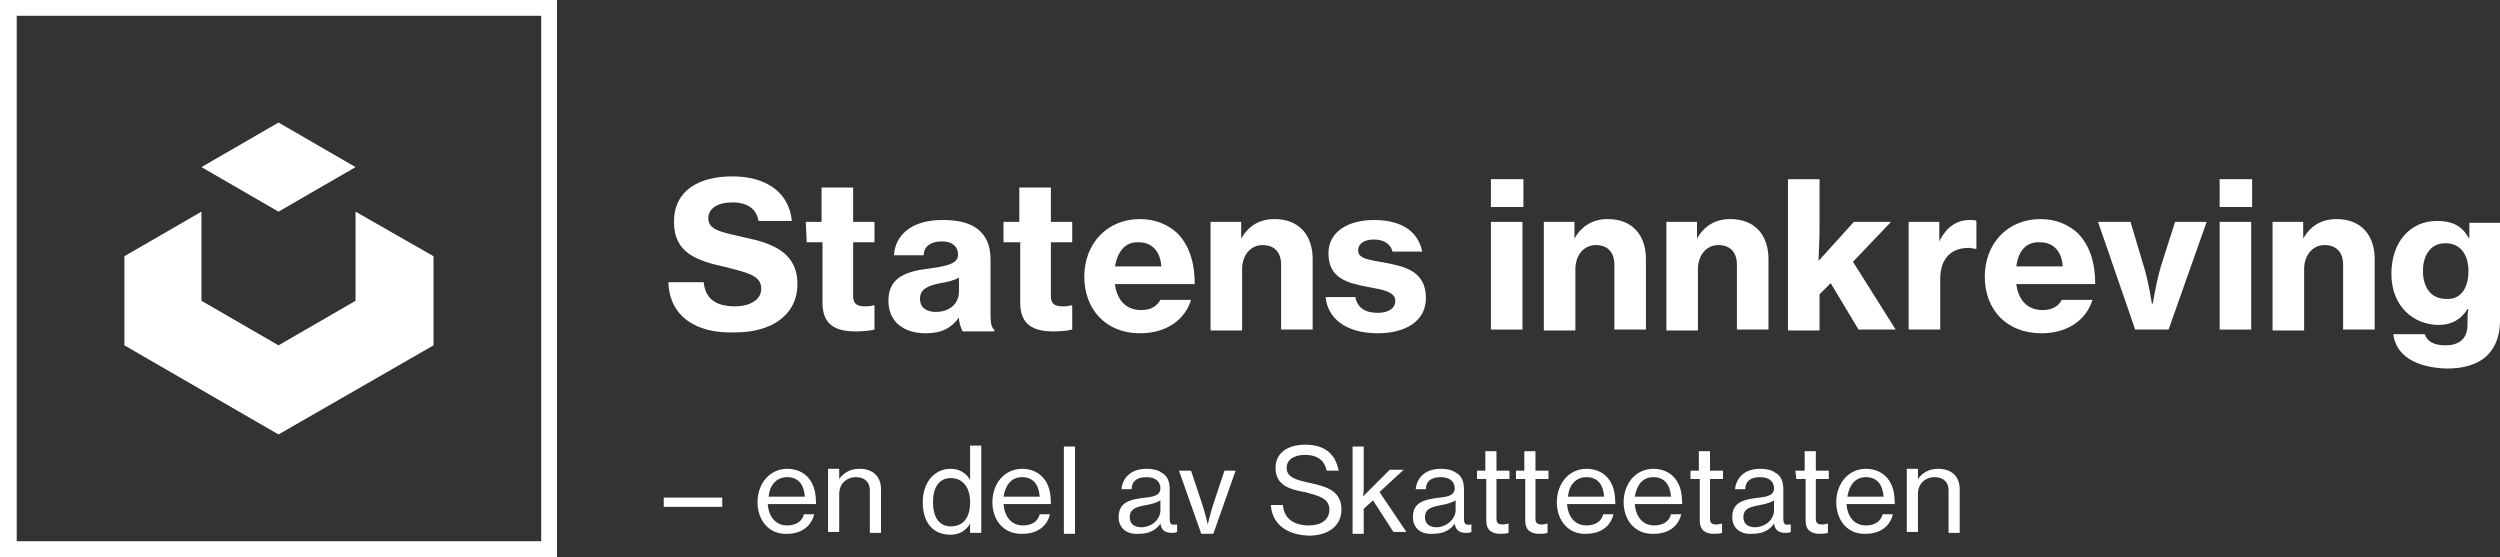 <?xml version="1.0" encoding="utf-8"?>
<!-- Generator: Adobe Illustrator 25.4.1, SVG Export Plug-In . SVG Version: 6.00 Build 0)  -->
<svg version="1.1" id="Layer_1" xmlns="http://www.w3.org/2000/svg" xmlns:xlink="http://www.w3.org/1999/xlink" x="0px" y="0px"
	 viewBox="0 0 269.3 60" style="enable-background:new 0 0 269.3 60;" xml:space="preserve">
<rect x="0" y="0" width="269.3" height="60" fill="#333333" stroke="none"/>
<style type="text/css">
	.st0{fill:#FFFFFF;}
</style>
<g>
	<g>
		<g>
			<polygon class="st0" points="38.3,18 30,13.2 21.7,18 30,22.8 			"/>
			<polygon class="st0" points="46.7,37.2 46.7,27.6 38.3,22.8 38.3,32.4 30,37.2 21.7,32.4 21.7,22.8 13.4,27.6 13.4,37.2 30,46.8 
							"/>
			<path class="st0" d="M0,0v60h60V0H0z M58.3,58.3H1.8V1.7h56.5V58.3z"/>
		</g>
		<g>
			<path class="st0" d="M72,30.4h3.8c0.2,1.8,1.3,2.6,3.4,2.6c1.4,0,2.8-0.6,2.8-1.9c0-1.4-1.4-1.7-3.7-2.3
				c-3.2-0.7-5.7-1.5-5.7-4.9s2.7-4.9,6.3-4.9s6.1,1.7,6.4,4.8h-3.6c-0.2-1.3-1.2-2-2.8-2c-1.5,0-2.6,0.6-2.6,1.7
				c0,1.3,1.4,1.5,4,2.1c2.9,0.6,5.6,1.6,5.6,5s-2.9,5.2-6.6,5.2C74.9,36,72.1,34,72,30.4z"/>
			<path class="st0" d="M86.8,23.9h1.7v-3.7h3.4v3.7h2.3v2.2h-2.3v5.8c0,0.9,0.5,1.1,1.3,1.1c0.2,0,0.6,0,0.8-0.1h0.2v2.6
				c-0.4,0.1-1.1,0.2-2,0.2c-2.2,0-3.6-0.7-3.6-3.1v-6.5h-1.7L86.8,23.9L86.8,23.9z"/>
			<path class="st0" d="M103.3,34.2L103.3,34.2c-0.8,1.1-1.8,1.7-3.6,1.7c-2.3,0-4-1.2-4-3.5c0-2.6,2-3.2,4.6-3.5
				c2.1-0.3,2.9-0.6,2.9-1.5c0-0.8-0.6-1.4-1.7-1.4c-1.3,0-2,0.6-2,1.5h-3.2c0.1-2,1.7-3.8,5.2-3.8c1.5,0,2.5,0.2,3.4,0.7
				c1.2,0.7,1.8,1.9,1.8,3.5v6c0,0.9,0.1,1.4,0.4,1.6v0.2h-3.4C103.5,35.3,103.3,34.8,103.3,34.2z M103.3,31.4v-1.5
				c-0.5,0.3-1.3,0.5-2,0.6c-1.5,0.3-2.2,0.7-2.2,1.7s0.8,1.4,1.7,1.4C102.3,33.6,103.3,32.7,103.3,31.4z"/>
			<path class="st0" d="M108.1,23.9h1.7v-3.7h3.4v3.7h2.3v2.2h-2.3v5.8c0,0.9,0.5,1.1,1.3,1.1c0.2,0,0.6,0,0.8-0.1h0.2v2.6
				c-0.4,0.1-1.1,0.2-2,0.2c-2.2,0-3.6-0.7-3.6-3.1v-6.5h-1.8V23.9L108.1,23.9z"/>
			<path class="st0" d="M116.8,29.8c0-3.5,2.4-6.2,6-6.2c1.7,0,3,0.6,4,1.5c1.3,1.3,1.9,3.2,1.9,5.5h-8.6c0.2,1.7,1.2,2.8,2.8,2.8
				c1.1,0,1.7-0.4,2.1-1.1h3.3c-0.6,2-2.5,3.6-5.5,3.6C119.1,35.9,116.8,33.3,116.8,29.8z M120.1,28.7h5c-0.1-1.6-1-2.6-2.4-2.6
				C121.2,26,120.4,27.1,120.1,28.7z"/>
			<path class="st0" d="M133.7,25.7L133.7,25.7c0.8-1.4,2-2.1,3.6-2.1c2.6,0,4.1,1.7,4.1,4.3v7.6H138v-7c0-1.3-0.7-2.1-2-2.1
				s-2.2,1.1-2.2,2.6v6.6h-3.4V23.9h3.3V25.7z"/>
			<path class="st0" d="M142.8,32h3.2c0.2,1.1,1,1.7,2.4,1.7c1.2,0,1.9-0.5,1.9-1.3c0-1-1.4-1.2-3-1.5c-2.1-0.4-4.2-0.9-4.2-3.6
				c0-2.4,2.2-3.6,4.9-3.6c3.2,0,4.8,1.4,5.2,3.4H150c-0.2-0.8-0.9-1.3-2-1.3c-1,0-1.7,0.4-1.7,1.2c0,0.9,1.3,1,2.9,1.3
				c2.1,0.4,4.4,0.9,4.4,3.8c0,2.5-2.2,3.8-5.2,3.8C145,35.9,143,34.3,142.8,32z"/>
			<path class="st0" d="M160.6,19.3h3.5v3h-3.5V19.3z M160.6,23.9h3.4v11.6h-3.4V23.9z"/>
			<path class="st0" d="M169.6,25.7L169.6,25.7c0.8-1.4,2-2.1,3.6-2.1c2.6,0,4.1,1.7,4.1,4.3v7.6h-3.4v-7c0-1.3-0.7-2.1-2-2.1
				s-2.2,1.1-2.2,2.6v6.6h-3.4V23.9h3.3V25.7L169.6,25.7z"/>
			<path class="st0" d="M182.8,25.7L182.8,25.7c0.8-1.4,2-2.1,3.6-2.1c2.6,0,4.1,1.7,4.1,4.3v7.6h-3.4v-7c0-1.3-0.7-2.1-2-2.1
				s-2.2,1.1-2.2,2.6v6.6h-3.4V23.9h3.3L182.8,25.7L182.8,25.7z"/>
			<path class="st0" d="M197.2,30.5l-1.2,1.2v3.9h-3.4V19.3h3.4v5.1c0,1.7-0.1,3-0.1,3.7l3.8-4.2h4l-4.1,4.3l4.6,7.3h-4L197.2,30.5z
				"/>
			<path class="st0" d="M208.9,26L208.9,26c0.8-1.6,1.9-2.3,3.3-2.3c0.3,0,0.6,0,0.7,0.1v3h-0.1c-0.2,0-0.5-0.1-0.7-0.1
				c-1.9,0-3.1,1.1-3.1,3.4v5.4h-3.4V23.9h3.3V26L208.9,26z"/>
			<path class="st0" d="M213.8,29.8c0-3.5,2.4-6.2,6-6.2c1.7,0,3,0.6,4,1.5c1.3,1.3,1.9,3.2,1.9,5.5h-8.5c0.2,1.7,1.2,2.8,2.8,2.8
				c1.1,0,1.7-0.4,2.1-1.1h3.3c-0.6,2-2.5,3.6-5.5,3.6C216.1,35.9,213.8,33.3,213.8,29.8z M217.2,28.7h5c-0.1-1.6-1-2.6-2.4-2.6
				C218.2,26,217.4,27.1,217.2,28.7z"/>
			<path class="st0" d="M226,23.9h3.5l1.4,4.7c0.5,1.5,0.9,4.1,0.9,4.1h0.1c0,0,0.4-2.5,0.9-4.1l1.5-4.7h3.4l-4.1,11.6H230L226,23.9
				z"/>
			<path class="st0" d="M239.1,19.3h3.5v3h-3.5V19.3z M239.1,23.9h3.4v11.6h-3.4V23.9z"/>
			<path class="st0" d="M248.1,25.7L248.1,25.7c0.8-1.4,2-2.1,3.6-2.1c2.6,0,4.1,1.7,4.1,4.3v7.6h-3.4v-7c0-1.3-0.7-2.1-2-2.1
				s-2.2,1.1-2.2,2.6v6.6h-3.4V23.9h3.3L248.1,25.7L248.1,25.7z"/>
			<path class="st0" d="M257.8,36h3.4c0.2,0.7,0.9,1.2,2.2,1.2c1.6,0,2.4-0.8,2.4-2.2v-0.2c0-0.6,0-1.1,0.1-1.5h-0.1
				c-0.7,1.1-1.7,1.7-3.1,1.7c-2.7,0-5.1-2-5.1-5.5c0-3.4,2-5.7,4.9-5.7c1.6,0,2.7,0.5,3.4,1.8h0.1V24h3.3v10.6c0,1.7-0.6,3-1.5,3.8
				c-1,0.9-2.5,1.3-4.2,1.3C260.2,39.6,258.1,38.3,257.8,36z M265.9,29.2c0-1.7-0.8-3-2.5-3c-1.5,0-2.4,1.2-2.4,3s0.9,3,2.5,3
				C265.1,32.3,265.9,31,265.9,29.2z"/>
			<path class="st0" d="M71.5,53.6h6.3v1h-6.3V53.6z"/>
			<path class="st0" d="M81.6,54.1c0-2,1.3-3.6,3.2-3.6c1,0,1.8,0.4,2.3,1c0.6,0.7,0.8,1.6,0.8,2.8h-5.2c0.1,1.3,0.8,2.3,2.1,2.3
				c0.9,0,1.6-0.4,1.8-1.2h1.1c-0.3,1.3-1.4,2.1-2.9,2.1C82.8,57.6,81.6,56,81.6,54.1z M82.8,53.5h3.9c-0.1-1.3-0.7-2.1-1.9-2.1
				C83.6,51.4,82.9,52.3,82.8,53.5z"/>
			<path class="st0" d="M90.4,51.6L90.4,51.6c0.5-0.7,1.2-1.1,2.2-1.1c1.4,0,2.3,0.8,2.3,2.2v4.7h-1.2v-4.6c0-0.9-0.6-1.4-1.5-1.4
				c-1,0-1.8,0.7-1.8,1.8v4.1h-1.2v-6.8h1.2V51.6L90.4,51.6z"/>
			<path class="st0" d="M99.4,54.1c0-2.2,1.3-3.6,3-3.6c1,0,1.7,0.5,2.1,1.2l0,0c0-0.3,0-0.8,0-1.3V48h1.2v9.4h-1.2v-1l0,0
				c-0.4,0.7-1.1,1.2-2.1,1.2C100.5,57.6,99.4,56.3,99.4,54.1z M104.5,54.1c0-1.5-0.7-2.6-2.1-2.6c-1.3,0-1.9,1.1-1.9,2.6
				s0.6,2.6,1.9,2.6C103.9,56.7,104.5,55.6,104.5,54.1z"/>
			<path class="st0" d="M106.9,54.1c0-2,1.3-3.6,3.2-3.6c1,0,1.8,0.4,2.3,1c0.6,0.7,0.8,1.6,0.8,2.8h-5.1c0.1,1.3,0.8,2.3,2.1,2.3
				c0.9,0,1.6-0.4,1.8-1.2h1.1c-0.3,1.3-1.4,2.1-2.9,2.1C108.1,57.6,106.9,56,106.9,54.1z M108.1,53.5h3.9c-0.1-1.3-0.7-2.1-1.9-2.1
				C108.9,51.4,108.3,52.3,108.1,53.5z"/>
			<path class="st0" d="M114.6,48.1h1.2v9.4h-1.2V48.1z"/>
			<path class="st0" d="M120.5,55.7c0-1.6,1.2-1.9,2.9-2.1c1-0.1,1.6-0.3,1.6-1s-0.5-1.2-1.5-1.2c-1.1,0-1.6,0.5-1.6,1.3h-1.1
				c0.1-1.1,0.9-2.2,2.7-2.2c0.6,0,1.2,0.1,1.6,0.4c0.6,0.3,0.9,0.9,0.9,1.8v3.1c0,0.6,0.1,0.8,0.7,0.7h0.1v0.8
				c-0.2,0.1-0.3,0.1-0.6,0.1c-0.7,0-1.1-0.3-1.2-1l0,0c-0.4,0.6-1.1,1.1-2.3,1.1C121.5,57.6,120.5,57,120.5,55.7z M125,55v-1.1
				c-0.3,0.2-0.9,0.4-1.5,0.5c-1.1,0.2-1.8,0.4-1.8,1.3c0,0.9,0.7,1.1,1.3,1.1C124.4,56.7,125,55.7,125,55z"/>
			<path class="st0" d="M127,50.7h1.3l1.2,3.6c0.3,0.9,0.6,2.2,0.6,2.2l0,0c0,0,0.3-1.3,0.6-2.2l1.2-3.6h1.2l-2.4,6.8h-1.3L127,50.7
				z"/>
			<path class="st0" d="M136.9,54.4h1.3c0.1,1.4,1.1,2.2,2.8,2.2c1.3,0,2.2-0.6,2.2-1.7c0-1.2-1.1-1.5-2.7-1.9
				c-1.7-0.3-3.1-0.8-3.1-2.6c0-1.6,1.3-2.5,3.2-2.5c2.3,0,3.3,1.2,3.6,2.8h-1.3c-0.2-1.1-1-1.7-2.3-1.7c-1.2,0-2,0.5-2,1.4
				c0,1,1,1.3,2.4,1.6c1.8,0.4,3.5,0.8,3.5,2.9c0,1.8-1.5,2.8-3.5,2.8C138.3,57.6,137,56.2,136.9,54.4z"/>
			<path class="st0" d="M147.9,53.9l-1,0.9v2.7h-1.2v-9.4h1.2v4.4c0,0.2,0,0.7-0.1,1l2.9-2.9h1.5l-2.6,2.4l2.9,4.3h-1.4L147.9,53.9z
				"/>
			<path class="st0" d="M152.2,55.7c0-1.6,1.2-1.9,2.9-2.1c1-0.1,1.6-0.3,1.6-1s-0.5-1.2-1.5-1.2c-1.1,0-1.6,0.5-1.6,1.3h-1.1
				c0.1-1.1,0.9-2.2,2.7-2.2c0.6,0,1.2,0.1,1.6,0.4c0.6,0.3,0.9,0.9,0.9,1.8v3.1c0,0.6,0.1,0.8,0.7,0.7h0.1v0.8
				c-0.2,0.1-0.3,0.1-0.6,0.1c-0.7,0-1.1-0.3-1.2-1l0,0c-0.4,0.6-1.1,1.1-2.3,1.1C153.2,57.6,152.2,57,152.2,55.7z M156.8,55v-1.1
				c-0.3,0.2-0.9,0.4-1.5,0.5c-1.1,0.2-1.8,0.4-1.8,1.3c0,0.9,0.7,1.1,1.3,1.1C156.1,56.7,156.8,55.7,156.8,55z"/>
			<path class="st0" d="M159,50.7h1v-2.1h1.2v2.1h1.4v0.9h-1.4v4.3c0,0.5,0.3,0.6,0.7,0.6c0.2,0,0.5-0.1,0.6-0.1l0,0v1
				c-0.3,0.1-0.6,0.1-0.9,0.1c-0.9,0-1.5-0.4-1.5-1.4v-4.5h-1v-0.9H159z"/>
			<path class="st0" d="M163.2,50.7h1v-2.1h1.2v2.1h1.4v0.9h-1.4v4.3c0,0.5,0.3,0.6,0.7,0.6c0.2,0,0.5-0.1,0.6-0.1l0,0v1
				c-0.3,0.1-0.6,0.1-0.9,0.1c-0.9,0-1.5-0.4-1.5-1.4v-4.5h-1v-0.9H163.2z"/>
			<path class="st0" d="M167.7,54.1c0-2,1.3-3.6,3.2-3.6c1,0,1.8,0.4,2.3,1c0.6,0.7,0.8,1.6,0.8,2.8h-5.2c0.1,1.3,0.8,2.3,2.1,2.3
				c0.9,0,1.6-0.4,1.8-1.2h1.1c-0.3,1.3-1.4,2.1-2.9,2.1C168.9,57.6,167.7,56,167.7,54.1z M168.9,53.5h3.9c-0.1-1.3-0.7-2.1-1.9-2.1
				S169,52.3,168.9,53.5z"/>
			<path class="st0" d="M174.9,54.1c0-2,1.3-3.6,3.2-3.6c1,0,1.8,0.4,2.3,1c0.6,0.7,0.8,1.6,0.8,2.8h-5.1c0.1,1.3,0.8,2.3,2.1,2.3
				c0.9,0,1.6-0.4,1.8-1.2h1.1c-0.3,1.3-1.4,2.1-2.9,2.1C176.1,57.6,174.9,56,174.9,54.1z M176.1,53.5h3.9c-0.1-1.3-0.7-2.1-1.9-2.1
				C176.9,51.4,176.3,52.3,176.1,53.5z"/>
			<path class="st0" d="M182,50.7h1v-2.1h1.2v2.1h1.4v0.9h-1.4v4.3c0,0.5,0.3,0.6,0.7,0.6c0.2,0,0.5-0.1,0.6-0.1l0,0v1
				c-0.3,0.1-0.6,0.1-0.9,0.1c-0.9,0-1.5-0.4-1.5-1.4v-4.5h-1v-0.9H182z"/>
			<path class="st0" d="M186.6,55.7c0-1.6,1.2-1.9,2.9-2.1c1-0.1,1.6-0.3,1.6-1s-0.5-1.2-1.5-1.2c-1.1,0-1.6,0.5-1.6,1.3h-1.1
				c0.1-1.1,0.9-2.2,2.7-2.2c0.6,0,1.2,0.1,1.6,0.4c0.6,0.3,0.9,0.9,0.9,1.8v3.1c0,0.6,0.1,0.8,0.7,0.7h0.1v0.8
				c-0.2,0.1-0.3,0.1-0.6,0.1c-0.7,0-1.1-0.3-1.2-1l0,0c-0.4,0.6-1.1,1.1-2.3,1.1C187.6,57.6,186.6,57,186.6,55.7z M191.1,55v-1.1
				c-0.3,0.2-0.9,0.4-1.5,0.5c-1.1,0.2-1.8,0.4-1.8,1.3c0,0.9,0.7,1.1,1.3,1.1C190.5,56.7,191.1,55.7,191.1,55z"/>
			<path class="st0" d="M193.4,50.7h1v-2.1h1.2v2.1h1.4v0.9h-1.4v4.3c0,0.5,0.3,0.6,0.7,0.6c0.2,0,0.5-0.1,0.6-0.1l0,0v1
				c-0.3,0.1-0.6,0.1-0.9,0.1c-0.9,0-1.5-0.4-1.5-1.4v-4.5h-1L193.4,50.7L193.4,50.7z"/>
			<path class="st0" d="M197.8,54.1c0-2,1.3-3.6,3.2-3.6c1,0,1.8,0.4,2.3,1c0.6,0.7,0.8,1.6,0.8,2.8h-5.2c0.1,1.3,0.8,2.3,2.1,2.3
				c0.9,0,1.6-0.4,1.8-1.2h1.1c-0.3,1.3-1.4,2.1-2.9,2.1C199,57.6,197.8,56,197.8,54.1z M199,53.5h3.9c-0.1-1.3-0.7-2.1-1.9-2.1
				S199.2,52.3,199,53.5z"/>
			<path class="st0" d="M206.6,51.6L206.6,51.6c0.5-0.7,1.2-1.1,2.2-1.1c1.4,0,2.3,0.8,2.3,2.2v4.7h-1.2v-4.6c0-0.9-0.6-1.4-1.5-1.4
				c-1,0-1.8,0.7-1.8,1.8v4.1h-1.2v-6.8h1.2V51.6L206.6,51.6z"/>
		</g>
	</g>
</g>
</svg>
